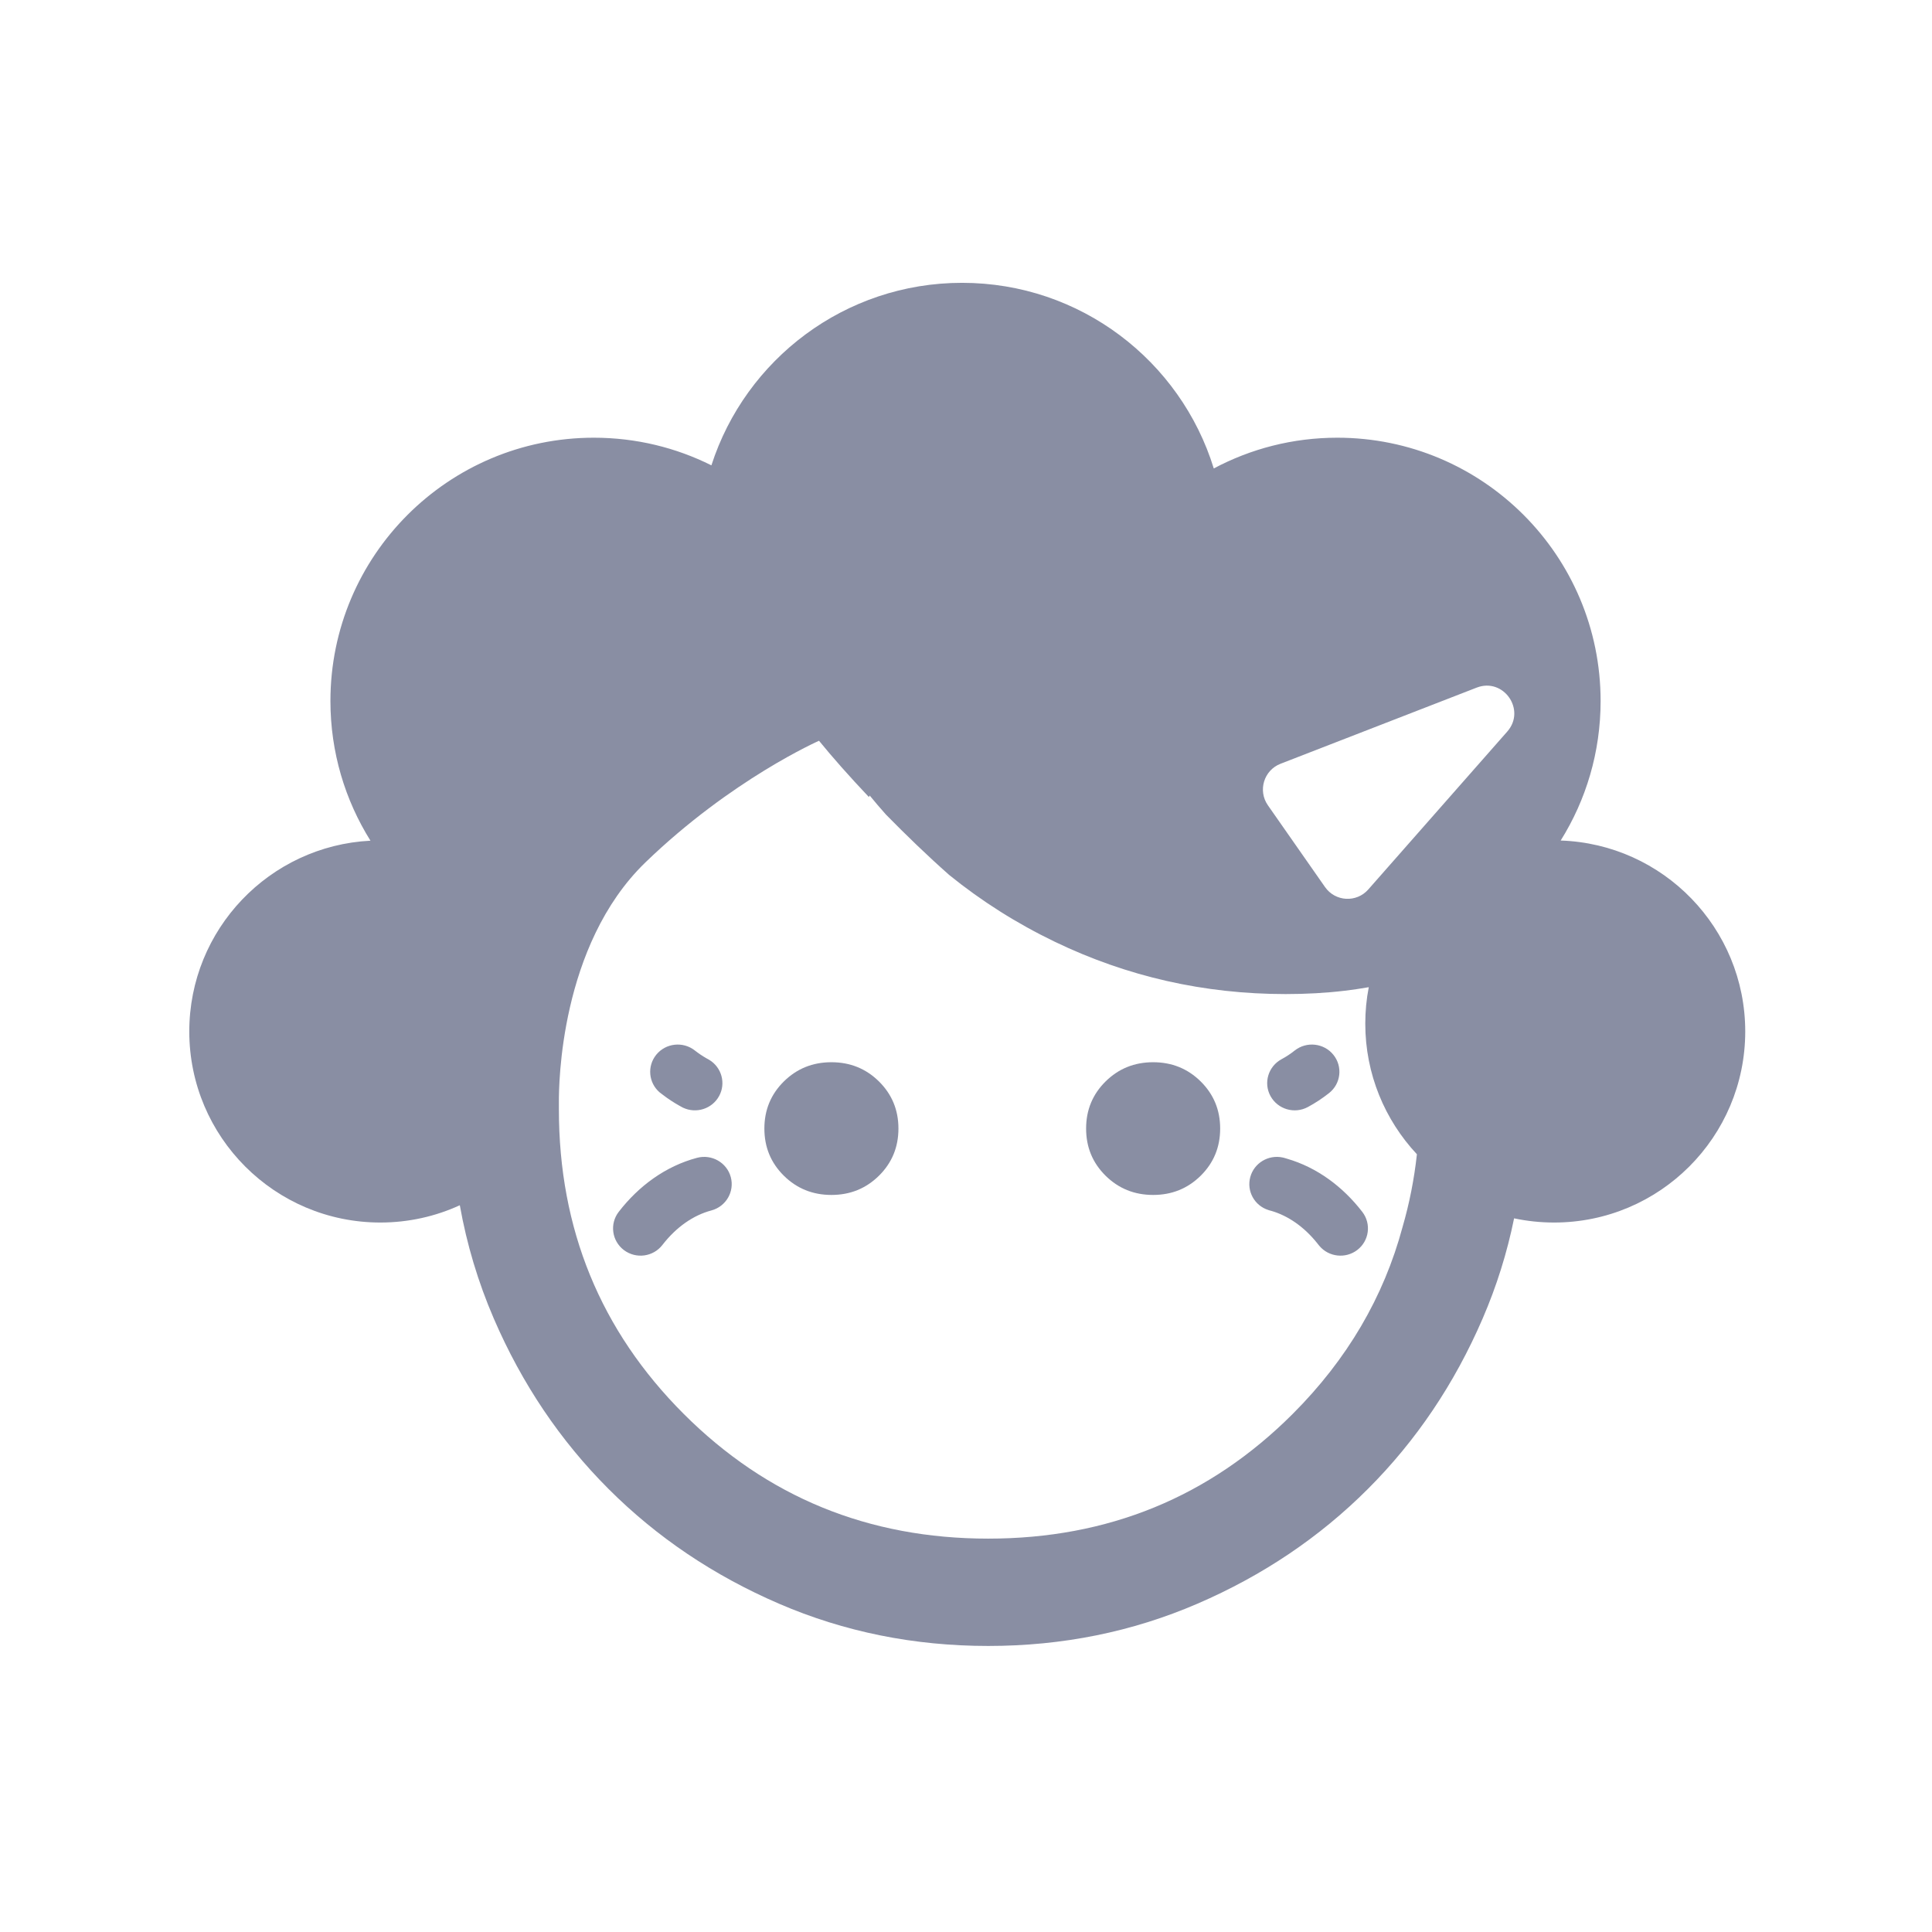 <svg width="36" height="36" viewBox="0 0 36 36" fill="none" xmlns="http://www.w3.org/2000/svg">
<path d="M17.927 5.27C20.133 5.27 21.999 6.725 22.617 8.729C23.304 8.363 24.087 8.156 24.919 8.156C27.629 8.156 29.825 10.353 29.825 13.062C29.825 14.017 29.553 14.908 29.081 15.662C30.991 15.726 32.52 17.295 32.52 19.221C32.519 21.186 30.925 22.78 28.959 22.78C28.703 22.78 28.453 22.753 28.213 22.702C28.082 23.345 27.887 23.967 27.627 24.569C27.102 25.786 26.389 26.844 25.489 27.744C24.589 28.644 23.531 29.357 22.314 29.882C21.098 30.407 19.797 30.67 18.414 30.67C17.031 30.67 15.73 30.407 14.514 29.882C13.297 29.357 12.239 28.644 11.339 27.744C10.439 26.844 9.726 25.786 9.201 24.569C8.909 23.892 8.698 23.188 8.568 22.458C8.117 22.665 7.615 22.78 7.087 22.78C5.121 22.78 3.528 21.186 3.527 19.221C3.527 17.316 5.023 15.761 6.903 15.665C6.431 14.911 6.157 14.018 6.157 13.062C6.157 10.353 8.355 8.156 11.065 8.156C11.852 8.156 12.596 8.341 13.256 8.671C13.891 6.698 15.742 5.27 17.927 5.27ZM15.261 13.803C15.261 13.803 13.627 14.523 12.027 16.069C10.427 17.616 10.414 20.236 10.414 20.52V20.669C10.414 22.902 11.189 24.795 12.739 26.345C14.289 27.895 16.181 28.67 18.414 28.67C20.647 28.67 22.539 27.895 24.089 26.345C25.103 25.331 25.784 24.169 26.135 22.862C26.261 22.427 26.351 21.976 26.402 21.508C25.806 20.871 25.44 20.015 25.44 19.074C25.44 18.842 25.462 18.615 25.505 18.395C25.355 18.421 25.205 18.443 25.055 18.461C24.705 18.503 24.338 18.523 23.955 18.523C22.438 18.523 21.004 18.198 19.654 17.548C18.942 17.205 18.286 16.789 17.686 16.303C17.28 15.944 16.88 15.557 16.509 15.179C16.406 15.063 16.304 14.945 16.205 14.823C16.201 14.833 16.195 14.843 16.191 14.852C15.828 14.469 15.507 14.105 15.261 13.803ZM28.086 13.631C28.441 13.227 28.015 12.619 27.515 12.813L23.86 14.232C23.55 14.353 23.435 14.732 23.625 15.005L24.69 16.529C24.881 16.802 25.276 16.824 25.496 16.574L28.086 13.631Z" fill="#898EA3"/>
<path fill-rule="evenodd" clip-rule="evenodd" d="M14.605 21.907C14.847 22.146 15.142 22.266 15.492 22.266C15.842 22.266 16.137 22.146 16.379 21.907C16.62 21.668 16.741 21.376 16.741 21.029C16.741 20.683 16.62 20.391 16.379 20.152C16.137 19.913 15.842 19.793 15.492 19.793C15.142 19.793 14.847 19.913 14.605 20.152C14.364 20.391 14.243 20.683 14.243 21.029C14.243 21.376 14.364 21.668 14.605 21.907ZM20.6 21.907C20.842 22.146 21.137 22.266 21.487 22.266C21.837 22.266 22.132 22.146 22.374 21.907C22.615 21.668 22.736 21.376 22.736 21.029C22.736 20.683 22.615 20.391 22.374 20.152C22.132 19.913 21.837 19.793 21.487 19.793C21.137 19.793 20.842 19.913 20.6 20.152C20.359 20.391 20.238 20.683 20.238 21.029C20.238 21.376 20.359 21.668 20.6 21.907Z" fill="#898EA3"/>
<path d="M12.989 21.574C13.262 21.502 13.543 21.662 13.617 21.933C13.69 22.204 13.528 22.482 13.255 22.555C12.922 22.643 12.603 22.862 12.343 23.198C12.171 23.421 11.85 23.463 11.625 23.293C11.4 23.122 11.357 22.804 11.529 22.581C11.902 22.098 12.402 21.73 12.989 21.574ZM23.297 21.933C23.368 21.671 23.634 21.512 23.899 21.568L23.925 21.574L23.979 21.59C24.542 21.753 25.023 22.113 25.384 22.581C25.556 22.804 25.514 23.122 25.289 23.293C25.071 23.458 24.762 23.423 24.587 23.218L24.57 23.198L24.546 23.167C24.299 22.858 24.001 22.654 23.69 22.563L23.659 22.555L23.634 22.547C23.375 22.465 23.226 22.195 23.297 21.933ZM12.227 19.655C12.403 19.436 12.726 19.4 12.947 19.574C13.017 19.629 13.089 19.677 13.162 19.719L13.193 19.736L13.216 19.749C13.447 19.889 13.53 20.186 13.399 20.424C13.268 20.663 12.972 20.756 12.727 20.64L12.704 20.628L12.652 20.599C12.549 20.541 12.45 20.476 12.356 20.404L12.309 20.368L12.288 20.352C12.085 20.174 12.056 19.868 12.227 19.655ZM24.126 19.574C24.348 19.4 24.67 19.436 24.846 19.655C25.023 19.874 24.986 20.194 24.765 20.368C24.641 20.466 24.509 20.553 24.37 20.628C24.121 20.762 23.81 20.671 23.674 20.424C23.539 20.178 23.632 19.87 23.881 19.736C23.965 19.691 24.047 19.637 24.126 19.574Z" fill="#898EA3"/>
</svg>

